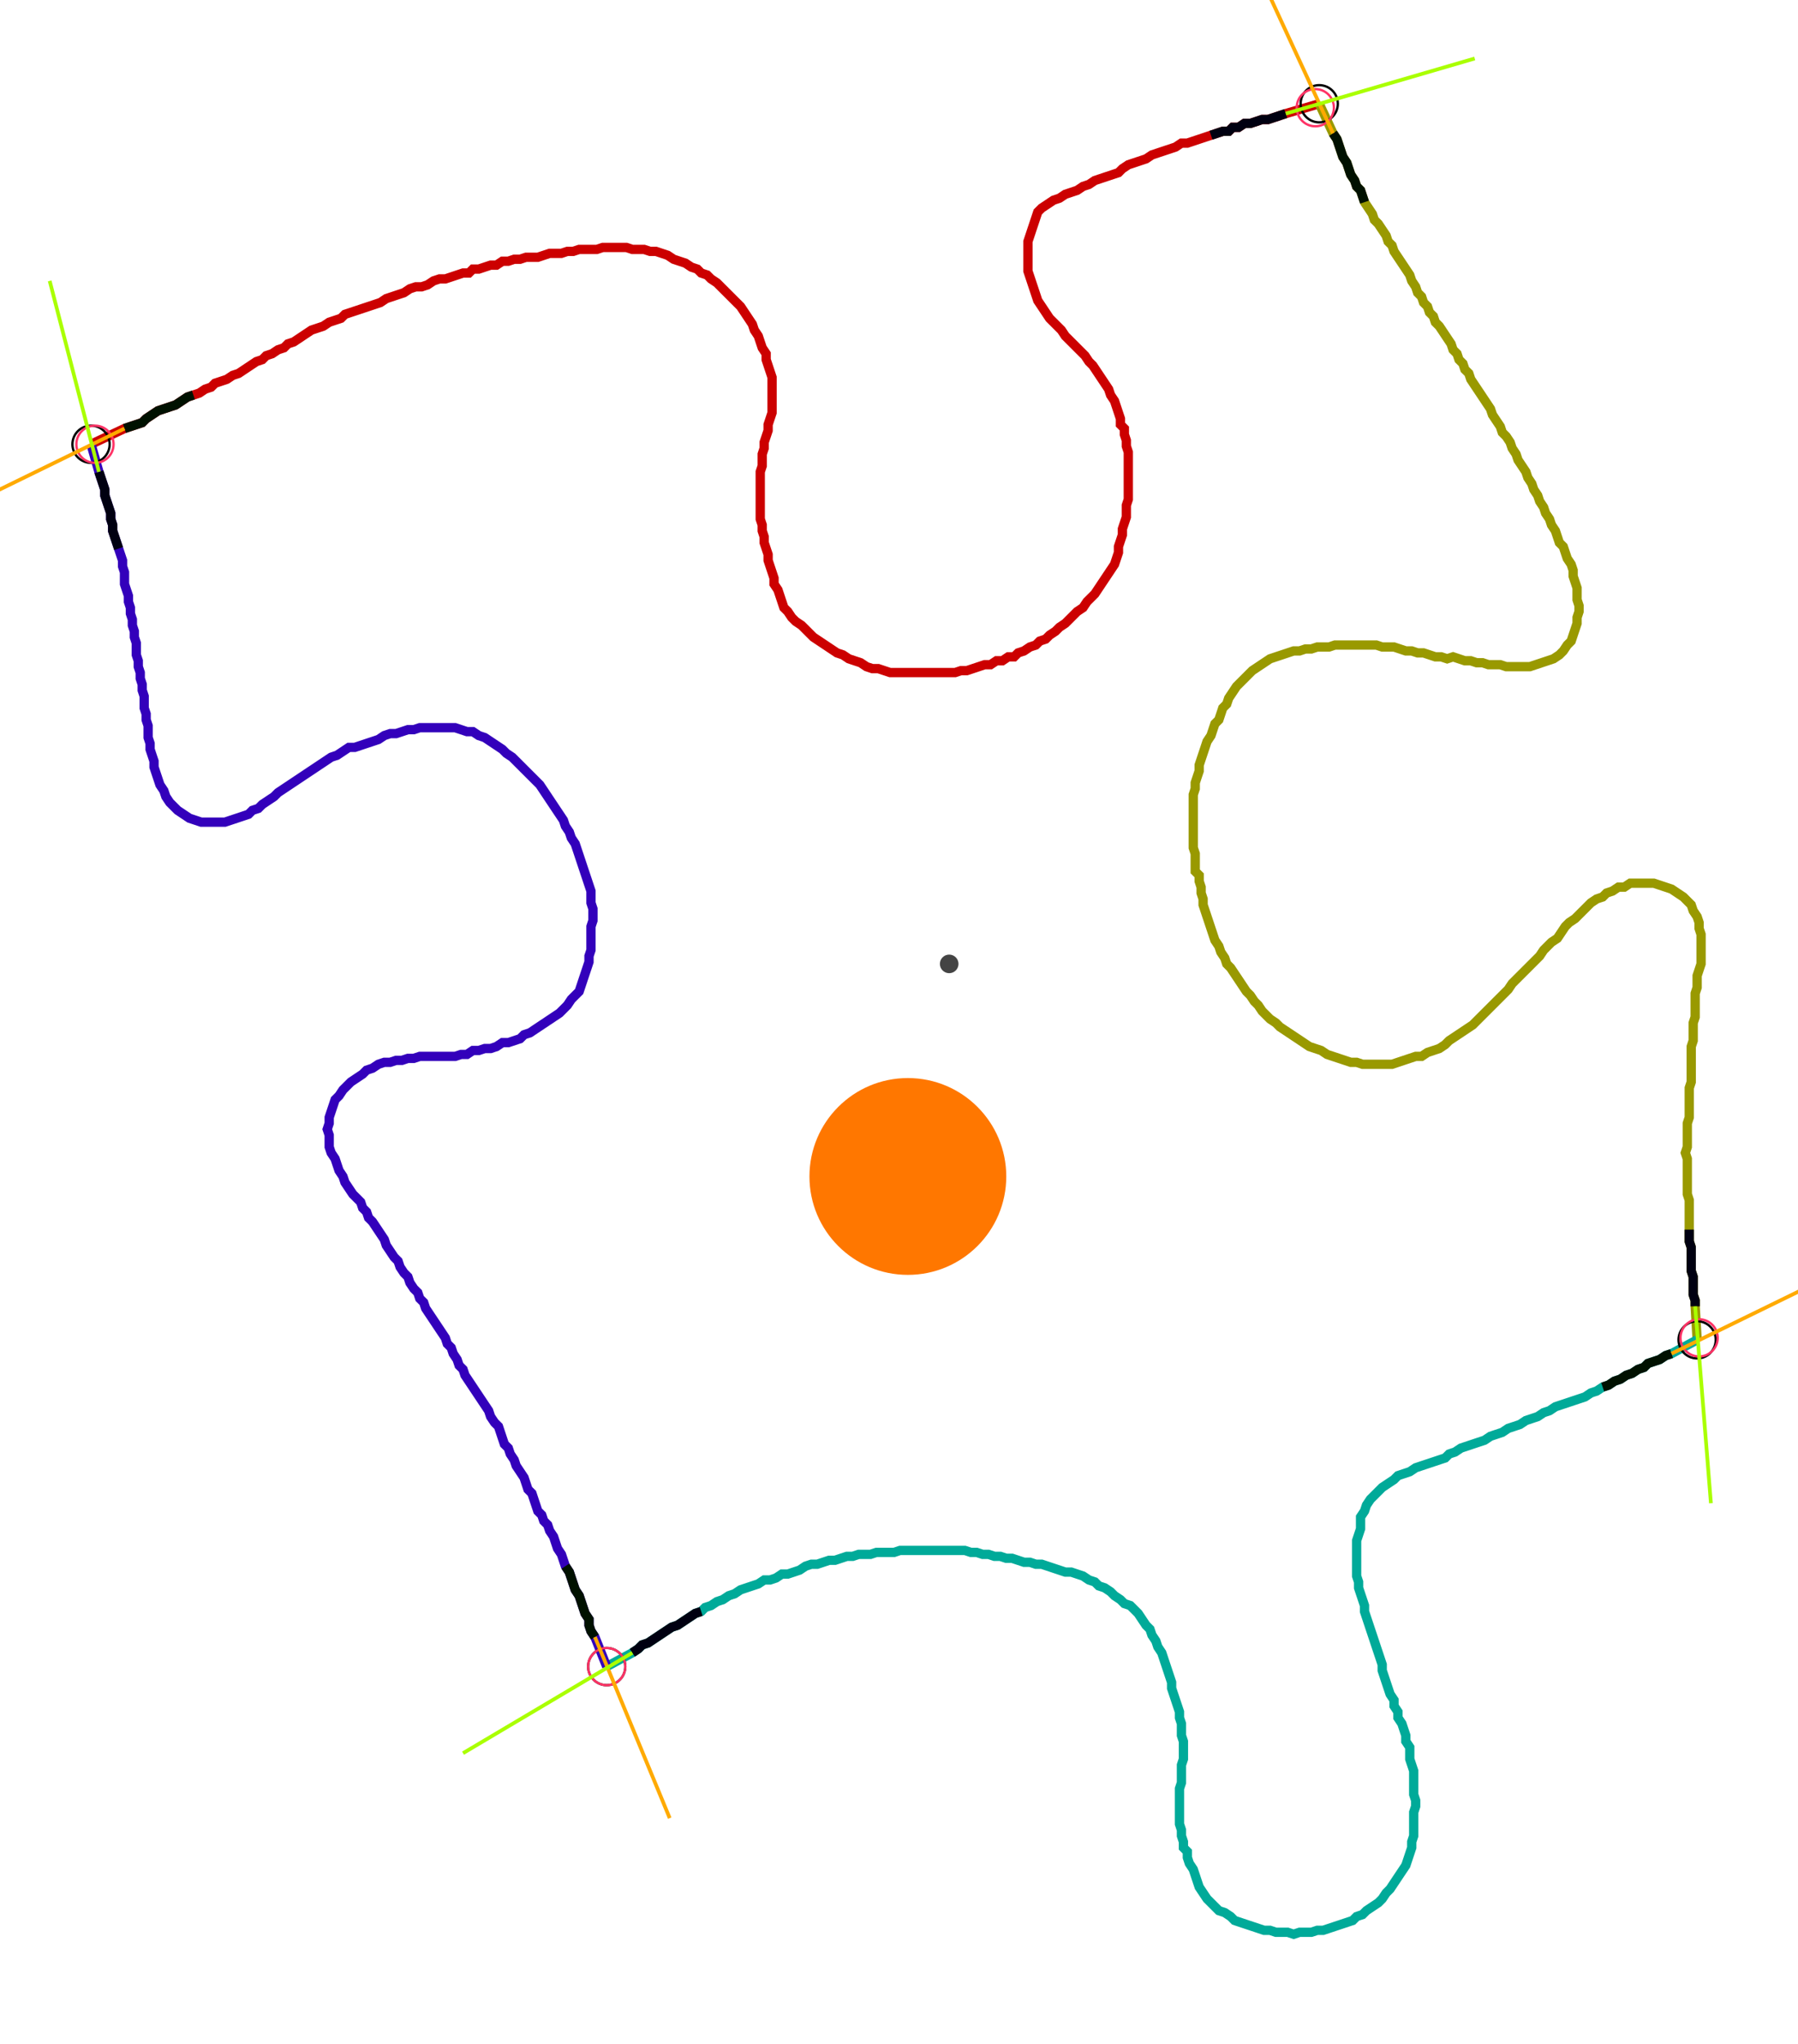 <?xml version="1.0" encoding="UTF-8" standalone="no"?><svg width="520.0" height="591.111" viewBox="-10 -10 193.333 217.037" xmlns="http://www.w3.org/2000/svg" xmlns:xlink="http://www.w3.org/1999/xlink"><polyline points="-0.212,36.402 3.386,34.709 4.021,34.497 4.656,34.286 5.291,34.074 5.714,33.651 6.349,33.228 6.984,32.804 7.619,32.593 8.254,32.381 8.889,32.169 9.524,31.746 10.159,31.323 10.794,31.111 11.429,30.899 12.063,30.476 12.698,30.265 13.122,29.841 13.757,29.63 14.392,29.418 15.026,28.995 15.661,28.783 16.296,28.36 16.931,27.937 17.566,27.513 18.201,27.302 18.624,26.878 19.259,26.667 19.894,26.243 20.529,26.032 20.952,25.608 21.587,25.397 22.222,24.974 22.857,24.55 23.492,24.127 24.127,23.915 24.762,23.704 25.397,23.28 26.032,23.069 26.667,22.857 27.09,22.434 27.725,22.222 28.36,22.011 28.995,21.799 29.63,21.587 30.265,21.376 30.899,21.164 31.534,20.741 32.169,20.529 32.804,20.317 33.439,20.106 34.074,19.683 34.709,19.471 35.344,19.471 35.979,19.259 36.614,18.836 37.249,18.624 37.884,18.624 38.519,18.413 39.153,18.201 39.788,17.989 40.423,17.989 40.847,17.566 41.481,17.566 42.116,17.354 42.751,17.143 43.386,17.143 44.021,16.72 44.656,16.72 45.291,16.508 45.926,16.508 46.561,16.296 47.196,16.296 47.831,16.296 48.466,16.085 49.101,15.873 49.735,15.873 50.37,15.873 51.005,15.661 51.64,15.661 52.275,15.45 52.91,15.45 53.545,15.45 54.18,15.45 54.815,15.238 55.45,15.238 56.085,15.238 56.72,15.238 57.354,15.238 57.989,15.45 58.624,15.45 59.259,15.45 59.894,15.661 60.529,15.661 61.164,15.873 61.799,16.085 62.434,16.508 63.069,16.72 63.704,16.931 64.339,17.354 64.974,17.566 65.397,17.989 66.032,18.201 66.455,18.624 67.09,19.048 67.513,19.471 67.937,19.894 68.36,20.317 68.783,20.741 69.206,21.164 69.63,21.587 70.053,22.222 70.476,22.857 70.899,23.492 71.111,24.127 71.534,24.762 71.746,25.397 71.958,26.032 72.381,26.667 72.381,27.302 72.593,27.937 72.804,28.571 73.016,29.206 73.016,29.841 73.016,30.476 73.016,31.111 73.016,31.746 73.016,32.381 73.016,33.016 72.804,33.651 72.593,34.286 72.593,34.921 72.381,35.556 72.169,36.19 72.169,36.825 71.958,37.46 71.958,38.095 71.958,38.73 71.746,39.365 71.746,40.0 71.746,40.635 71.746,41.27 71.746,41.905 71.746,42.54 71.746,43.175 71.746,43.81 71.746,44.444 71.958,45.079 71.958,45.714 72.169,46.349 72.169,46.984 72.381,47.619 72.593,48.254 72.593,48.889 72.804,49.524 73.016,50.159 73.228,50.794 73.228,51.429 73.651,52.063 73.862,52.698 74.074,53.333 74.286,53.968 74.709,54.392 75.132,55.026 75.556,55.45 76.19,55.873 76.614,56.296 77.037,56.72 77.46,57.143 78.095,57.566 78.73,57.989 79.365,58.413 80.0,58.836 80.635,59.048 81.27,59.471 81.905,59.683 82.54,59.894 83.175,60.317 83.81,60.529 84.444,60.529 85.079,60.741 85.714,60.952 86.349,60.952 86.984,60.952 87.619,60.952 88.254,60.952 88.889,60.952 89.524,60.952 90.159,60.952 90.794,60.952 91.429,60.952 92.063,60.952 92.698,60.952 93.333,60.741 93.968,60.741 94.603,60.529 95.238,60.317 95.873,60.106 96.508,60.106 97.143,59.683 97.778,59.683 98.413,59.259 99.048,59.259 99.471,58.836 100.106,58.624 100.741,58.201 101.376,57.989 101.799,57.566 102.434,57.354 102.857,56.931 103.492,56.508 103.915,56.085 104.55,55.661 104.974,55.238 105.397,54.815 105.82,54.392 106.455,53.968 106.878,53.333 107.302,52.91 107.725,52.487 108.148,51.852 108.571,51.217 108.995,50.582 109.418,49.947 109.841,49.312 110.053,48.677 110.265,48.042 110.265,47.407 110.476,46.772 110.688,46.138 110.688,45.503 110.899,44.868 111.111,44.233 111.111,43.598 111.111,42.963 111.323,42.328 111.323,41.693 111.323,41.058 111.323,40.423 111.323,39.788 111.323,39.153 111.323,38.519 111.323,37.884 111.323,37.249 111.111,36.614 111.111,35.979 110.899,35.344 110.899,34.709 110.476,34.286 110.476,33.651 110.265,33.016 110.053,32.381 109.841,31.746 109.418,31.111 109.206,30.476 108.783,29.841 108.36,29.206 107.937,28.571 107.513,27.937 107.09,27.513 106.667,26.878 106.243,26.455 105.82,26.032 105.397,25.608 104.974,25.185 104.55,24.762 104.127,24.127 103.704,23.704 103.28,23.28 102.857,22.857 102.434,22.222 102.011,21.587 101.587,20.952 101.376,20.317 101.164,19.683 100.952,19.048 100.741,18.413 100.529,17.778 100.529,17.143 100.529,16.508 100.529,15.873 100.529,15.238 100.529,14.603 100.741,13.968 100.952,13.333 101.164,12.698 101.376,12.063 101.587,11.429 102.011,11.005 102.646,10.582 103.28,10.159 103.915,9.947 104.55,9.524 105.185,9.312 105.82,9.101 106.455,8.677 107.09,8.466 107.725,8.042 108.36,7.831 108.995,7.619 109.63,7.407 110.265,7.196 110.688,6.772 111.323,6.349 111.958,6.138 112.593,5.926 113.228,5.714 113.862,5.291 114.497,5.079 115.132,4.868 115.767,4.656 116.402,4.444 117.037,4.021 117.672,4.021 118.307,3.81 118.942,3.598 119.577,3.386 120.212,3.175 120.847,2.963 121.481,2.751 122.116,2.751 122.54,2.328 123.175,2.328 123.81,1.905 124.444,1.905 125.079,1.693 125.714,1.481 126.349,1.481 126.984,1.27 127.619,1.058 128.254,0.847 131.852,-0.212" style="fill:none; stroke:#cc0000; stroke-width:1.0"  /><polyline points="131.852,-0.212 133.333,2.963 133.757,3.598 133.968,4.233 134.18,4.868 134.392,5.503 134.815,6.138 135.026,6.772 135.238,7.407 135.661,8.042 135.873,8.677 136.296,9.101 136.508,9.735 136.72,10.37 137.143,11.005 137.566,11.64 137.778,12.275 138.201,12.698 138.624,13.333 139.048,13.968 139.259,14.603 139.683,15.026 139.894,15.661 140.317,16.296 140.741,16.931 141.164,17.566 141.587,18.201 141.799,18.836 142.222,19.471 142.434,20.106 142.857,20.529 143.069,21.164 143.492,21.587 143.704,22.222 144.127,22.646 144.339,23.28 144.762,23.704 145.185,24.339 145.608,24.974 146.032,25.608 146.243,26.243 146.667,26.667 146.878,27.302 147.302,27.725 147.513,28.36 147.937,28.783 148.148,29.418 148.571,30.053 148.995,30.688 149.418,31.323 149.841,31.958 150.265,32.593 150.476,33.228 150.899,33.862 151.323,34.497 151.534,35.132 151.958,35.556 152.381,36.19 152.593,36.825 153.016,37.46 153.228,38.095 153.651,38.73 154.074,39.365 154.286,40.0 154.709,40.635 154.921,41.27 155.344,41.905 155.556,42.54 155.979,43.175 156.19,43.81 156.614,44.444 156.825,45.079 157.249,45.714 157.46,46.349 157.672,46.984 158.095,47.407 158.307,48.042 158.519,48.677 158.942,49.312 159.153,49.947 159.153,50.582 159.365,51.217 159.577,51.852 159.577,52.487 159.577,53.122 159.788,53.757 159.788,54.392 159.577,55.026 159.577,55.661 159.365,56.296 159.153,56.931 158.942,57.566 158.519,57.989 158.095,58.624 157.672,59.048 157.037,59.471 156.402,59.683 155.767,59.894 155.132,60.106 154.497,60.317 153.862,60.317 153.228,60.317 152.593,60.317 151.958,60.317 151.323,60.106 150.688,60.106 150.053,60.106 149.418,59.894 148.783,59.894 148.148,59.683 147.513,59.683 146.878,59.471 146.243,59.259 145.608,59.471 144.974,59.259 144.339,59.259 143.704,59.048 143.069,58.836 142.434,58.836 141.799,58.624 141.164,58.624 140.529,58.413 139.894,58.201 139.259,58.201 138.624,58.201 137.989,57.989 137.354,57.989 136.72,57.989 136.085,57.989 135.45,57.989 134.815,57.989 134.18,57.989 133.545,57.989 132.91,58.201 132.275,58.201 131.64,58.201 131.005,58.413 130.37,58.413 129.735,58.624 129.101,58.624 128.466,58.836 127.831,59.048 127.196,59.259 126.561,59.471 125.926,59.894 125.291,60.317 124.656,60.741 124.233,61.164 123.81,61.587 123.386,62.011 122.963,62.434 122.54,63.069 122.116,63.704 121.905,64.339 121.481,64.762 121.27,65.397 121.058,66.032 120.635,66.455 120.423,67.09 120.212,67.725 119.788,68.36 119.577,68.995 119.365,69.63 119.153,70.265 118.942,70.899 118.942,71.534 118.73,72.169 118.519,72.804 118.519,73.439 118.307,74.074 118.307,74.709 118.307,75.344 118.307,75.979 118.307,76.614 118.307,77.249 118.307,77.884 118.307,78.519 118.307,79.153 118.307,79.788 118.519,80.423 118.519,81.058 118.519,81.693 118.519,82.328 118.942,82.751 118.942,83.386 119.153,84.021 119.153,84.656 119.365,85.291 119.365,85.926 119.577,86.561 119.788,87.196 120,87.831 120.212,88.466 120.423,89.101 120.635,89.735 121.058,90.37 121.27,91.005 121.693,91.64 121.905,92.275 122.328,92.698 122.751,93.333 123.175,93.968 123.598,94.603 124.021,95.238 124.444,95.661 124.868,96.296 125.291,96.72 125.714,97.354 126.138,97.778 126.561,98.201 127.196,98.624 127.619,99.048 128.254,99.471 128.889,99.894 129.524,100.317 130.159,100.741 130.794,101.164 131.429,101.376 132.063,101.587 132.698,102.011 133.333,102.222 133.968,102.434 134.603,102.646 135.238,102.857 135.873,102.857 136.508,103.069 137.143,103.069 137.778,103.069 138.413,103.069 139.048,103.069 139.683,103.069 140.317,102.857 140.952,102.646 141.587,102.434 142.222,102.222 142.857,102.222 143.492,101.799 144.127,101.587 144.762,101.376 145.397,100.952 145.82,100.529 146.455,100.106 147.09,99.683 147.725,99.259 148.36,98.836 148.783,98.413 149.206,97.989 149.63,97.566 150.053,97.143 150.476,96.72 150.899,96.296 151.323,95.873 151.746,95.45 152.169,95.026 152.593,94.392 153.016,93.968 153.439,93.545 153.862,93.122 154.286,92.698 154.709,92.275 155.132,91.852 155.556,91.429 155.979,90.794 156.402,90.37 156.825,89.947 157.46,89.524 157.884,88.889 158.307,88.254 158.73,87.831 159.365,87.407 159.788,86.984 160.212,86.561 160.635,86.138 161.058,85.714 161.693,85.291 162.328,85.079 162.751,84.656 163.386,84.444 164.021,84.021 164.656,84.021 165.291,83.598 165.926,83.598 166.561,83.598 167.196,83.598 167.831,83.598 168.466,83.81 169.101,84.021 169.735,84.233 170.37,84.656 171.005,85.079 171.429,85.503 171.852,85.926 172.063,86.561 172.487,87.196 172.698,87.831 172.698,88.466 172.91,89.101 172.91,89.735 172.91,90.37 172.91,91.005 172.91,91.64 172.91,92.275 172.698,92.91 172.487,93.545 172.487,94.18 172.487,94.815 172.275,95.45 172.275,96.085 172.275,96.72 172.275,97.354 172.275,97.989 172.063,98.624 172.063,99.259 172.063,99.894 172.063,100.529 171.852,101.164 171.852,101.799 171.852,102.434 171.852,103.069 171.852,103.704 171.852,104.339 171.852,104.974 171.64,105.608 171.64,106.243 171.64,106.878 171.64,107.513 171.64,108.148 171.64,108.783 171.429,109.418 171.429,110.053 171.429,110.688 171.429,111.323 171.429,111.958 171.217,112.593 171.429,113.228 171.429,113.862 171.429,114.497 171.429,115.132 171.429,115.767 171.429,116.402 171.429,117.037 171.64,117.672 171.64,118.307 171.64,118.942 171.64,119.577 171.64,120.212 171.64,120.847 171.64,121.481 171.64,122.116 171.852,122.751 171.852,123.386 171.852,124.021 171.852,124.656 171.852,125.291 172.063,125.926 172.063,126.561 172.063,127.196 172.063,127.831 172.275,128.466 172.275,129.101 172.487,132.698" style="fill:none; stroke:#999900; stroke-width:1.0"  /><polyline points="172.487,132.698 169.735,134.18 169.101,134.392 168.466,134.815 167.831,135.026 167.196,135.238 166.772,135.661 166.138,135.873 165.503,136.296 164.868,136.508 164.233,136.931 163.598,137.143 162.963,137.566 162.328,137.778 161.693,138.201 161.058,138.413 160.423,138.836 159.788,139.048 159.153,139.259 158.519,139.471 157.884,139.683 157.249,139.894 156.614,140.317 155.979,140.529 155.344,140.952 154.709,141.164 154.074,141.376 153.439,141.799 152.804,142.011 152.169,142.222 151.534,142.646 150.899,142.857 150.265,143.069 149.63,143.492 148.995,143.704 148.36,143.915 147.725,144.127 147.09,144.339 146.455,144.762 145.82,144.974 145.397,145.397 144.762,145.608 144.127,145.82 143.492,146.032 142.857,146.243 142.222,146.455 141.587,146.878 140.952,147.09 140.317,147.302 139.894,147.725 139.259,148.148 138.624,148.571 138.201,148.995 137.778,149.418 137.354,149.841 136.931,150.476 136.72,151.111 136.296,151.746 136.296,152.381 136.296,153.016 136.085,153.651 135.873,154.286 135.873,154.921 135.873,155.556 135.873,156.19 135.873,156.825 135.873,157.46 135.873,158.095 136.085,158.73 136.085,159.365 136.296,160.0 136.508,160.635 136.72,161.27 136.72,161.905 136.931,162.54 137.143,163.175 137.354,163.81 137.566,164.444 137.778,165.079 137.989,165.714 138.201,166.349 138.413,166.984 138.624,167.619 138.624,168.254 138.836,168.889 139.048,169.524 139.259,170.159 139.471,170.794 139.894,171.429 139.894,172.063 140.317,172.698 140.317,173.333 140.741,173.968 140.952,174.603 141.164,175.238 141.164,175.873 141.587,176.508 141.587,177.143 141.587,177.778 141.799,178.413 142.011,179.048 142.011,179.683 142.011,180.317 142.011,180.952 142.011,181.587 142.222,182.222 142.222,182.857 142.011,183.492 142.011,184.127 142.011,184.762 142.011,185.397 142.011,186.032 141.799,186.667 141.799,187.302 141.587,187.937 141.376,188.571 141.164,189.206 140.741,189.841 140.317,190.476 139.894,191.111 139.471,191.746 139.048,192.169 138.624,192.804 138.201,193.228 137.566,193.651 136.931,194.074 136.508,194.497 135.873,194.709 135.45,195.132 134.815,195.344 134.18,195.556 133.545,195.767 132.91,195.979 132.275,196.19 131.64,196.19 131.005,196.402 130.37,196.402 129.735,196.402 129.101,196.614 128.466,196.402 127.831,196.402 127.196,196.402 126.561,196.19 125.926,196.19 125.291,195.979 124.656,195.767 124.021,195.556 123.386,195.344 122.751,195.132 122.328,194.709 121.693,194.286 121.058,194.074 120.635,193.651 120.212,193.228 119.788,192.804 119.365,192.169 118.942,191.534 118.73,190.899 118.519,190.265 118.307,189.63 117.884,188.995 117.672,188.36 117.672,187.725 117.249,187.302 117.249,186.667 117.037,186.032 117.037,185.397 116.825,184.762 116.825,184.127 116.825,183.492 116.825,182.857 116.825,182.222 116.825,181.587 116.825,180.952 117.037,180.317 117.037,179.683 117.037,179.048 117.037,178.413 117.249,177.778 117.249,177.143 117.249,176.508 117.249,175.873 117.037,175.238 117.037,174.603 117.037,173.968 116.825,173.333 116.825,172.698 116.614,172.063 116.402,171.429 116.19,170.794 115.979,170.159 115.979,169.524 115.767,168.889 115.556,168.254 115.344,167.619 115.132,166.984 114.921,166.349 114.497,165.714 114.286,165.079 113.862,164.444 113.651,163.81 113.228,163.386 112.804,162.751 112.381,162.116 111.958,161.693 111.534,161.27 110.899,161.058 110.476,160.635 109.841,160.212 109.418,159.788 108.783,159.365 108.148,159.153 107.725,158.73 107.09,158.519 106.455,158.095 105.82,157.884 105.185,157.672 104.55,157.672 103.915,157.46 103.28,157.249 102.646,157.037 102.011,156.825 101.376,156.825 100.741,156.614 100.106,156.614 99.471,156.402 98.836,156.19 98.201,156.19 97.566,155.979 96.931,155.979 96.296,155.767 95.661,155.767 95.026,155.556 94.392,155.556 93.757,155.344 93.122,155.344 92.487,155.344 91.852,155.344 91.217,155.344 90.582,155.344 89.947,155.344 89.312,155.344 88.677,155.344 88.042,155.344 87.407,155.344 86.772,155.344 86.138,155.556 85.503,155.556 84.868,155.556 84.233,155.556 83.598,155.767 82.963,155.767 82.328,155.767 81.693,155.979 81.058,155.979 80.423,156.19 79.788,156.402 79.153,156.402 78.519,156.614 77.884,156.825 77.249,156.825 76.614,157.037 75.979,157.46 75.344,157.672 74.709,157.884 74.074,157.884 73.439,158.307 72.804,158.519 72.169,158.519 71.534,158.942 70.899,159.153 70.265,159.365 69.63,159.577 68.995,160.0 68.36,160.212 67.725,160.635 67.09,160.847 66.455,161.27 65.82,161.481 65.397,161.905 64.762,162.116 64.127,162.54 63.492,162.963 62.857,163.386 62.222,163.598 61.587,164.021 60.952,164.444 60.317,164.868 59.683,165.291 59.048,165.503 58.624,165.926 57.989,166.349 55.238,167.831" style="fill:none; stroke:#00aa99; stroke-width:1.0"  /><polyline points="55.238,167.831 53.968,164.656 53.545,164.021 53.333,163.386 53.333,162.751 52.91,162.116 52.698,161.481 52.487,160.847 52.275,160.212 51.852,159.577 51.64,158.942 51.429,158.307 51.217,157.672 50.794,157.037 50.582,156.402 50.37,155.767 49.947,155.132 49.735,154.497 49.524,153.862 49.101,153.228 48.889,152.593 48.466,152.169 48.254,151.534 47.831,151.111 47.619,150.476 47.407,149.841 47.196,149.206 46.772,148.783 46.561,148.148 46.349,147.513 45.926,146.878 45.503,146.243 45.291,145.608 44.868,144.974 44.656,144.339 44.233,143.915 44.021,143.28 43.81,142.646 43.598,142.011 43.175,141.587 42.751,140.952 42.54,140.317 42.116,139.683 41.693,139.048 41.27,138.413 40.847,137.778 40.423,137.143 40.0,136.508 39.788,135.873 39.365,135.45 39.153,134.815 38.73,134.18 38.519,133.545 38.095,133.122 37.884,132.487 37.46,131.852 37.037,131.217 36.614,130.582 36.19,129.947 35.767,129.312 35.556,128.677 35.132,128.254 34.921,127.619 34.497,127.196 34.074,126.561 33.862,125.926 33.439,125.503 33.016,124.868 32.804,124.233 32.381,123.81 31.958,123.175 31.534,122.54 31.323,121.905 30.899,121.27 30.476,120.635 30.053,120 29.63,119.577 29.418,118.942 28.995,118.519 28.783,117.884 28.36,117.46 27.937,117.037 27.513,116.402 27.09,115.767 26.878,115.132 26.455,114.497 26.243,113.862 26.032,113.228 25.608,112.593 25.397,111.958 25.397,111.323 25.397,110.688 25.185,110.053 25.397,109.418 25.397,108.783 25.608,108.148 25.82,107.513 26.032,106.878 26.455,106.455 26.878,105.82 27.302,105.397 27.725,104.974 28.36,104.55 28.995,104.127 29.418,103.704 30.053,103.492 30.688,103.069 31.323,102.857 31.958,102.857 32.593,102.646 33.228,102.646 33.862,102.434 34.497,102.434 35.132,102.222 35.767,102.222 36.402,102.222 37.037,102.222 37.672,102.222 38.307,102.222 38.942,102.222 39.577,102.011 40.212,102.011 40.847,101.587 41.481,101.587 42.116,101.376 42.751,101.376 43.386,101.164 44.021,100.741 44.656,100.741 45.291,100.529 45.926,100.317 46.349,99.894 46.984,99.683 47.619,99.259 48.254,98.836 48.889,98.413 49.524,97.989 50.159,97.566 50.582,97.143 51.005,96.72 51.429,96.085 51.852,95.661 52.275,95.238 52.487,94.603 52.698,93.968 52.91,93.333 53.122,92.698 53.333,92.063 53.333,91.429 53.545,90.794 53.545,90.159 53.545,89.524 53.545,88.889 53.545,88.254 53.757,87.619 53.757,86.984 53.757,86.349 53.545,85.714 53.545,85.079 53.545,84.444 53.333,83.81 53.122,83.175 52.91,82.54 52.698,81.905 52.487,81.27 52.275,80.635 52.063,80.0 51.852,79.365 51.429,78.73 51.217,78.095 50.794,77.46 50.582,76.825 50.159,76.19 49.735,75.556 49.312,74.921 48.889,74.286 48.466,73.651 48.042,73.016 47.619,72.593 47.196,72.169 46.772,71.746 46.349,71.323 45.926,70.899 45.503,70.476 45.079,70.053 44.444,69.63 44.021,69.206 43.386,68.783 42.751,68.36 42.116,67.937 41.481,67.725 40.847,67.302 40.212,67.302 39.577,67.09 38.942,66.878 38.307,66.878 37.672,66.878 37.037,66.878 36.402,66.878 35.767,66.878 35.132,66.878 34.497,67.09 33.862,67.09 33.228,67.302 32.593,67.513 31.958,67.513 31.323,67.725 30.688,68.148 30.053,68.36 29.418,68.571 28.783,68.783 28.148,68.995 27.513,68.995 26.878,69.418 26.243,69.841 25.608,70.053 24.974,70.476 24.339,70.899 23.704,71.323 23.069,71.746 22.434,72.169 21.799,72.593 21.164,73.016 20.529,73.439 19.894,73.862 19.471,74.286 18.836,74.709 18.201,75.132 17.778,75.556 17.143,75.767 16.72,76.19 16.085,76.402 15.45,76.614 14.815,76.825 14.18,77.037 13.545,77.037 12.91,77.037 12.275,77.037 11.64,77.037 11.005,76.825 10.37,76.614 9.735,76.19 9.101,75.767 8.677,75.344 8.254,74.921 7.831,74.286 7.619,73.651 7.196,73.016 6.984,72.381 6.772,71.746 6.561,71.111 6.561,70.476 6.349,69.841 6.138,69.206 6.138,68.571 5.926,67.937 5.926,67.302 5.926,66.667 5.714,66.032 5.714,65.397 5.503,64.762 5.503,64.127 5.503,63.492 5.291,62.857 5.291,62.222 5.079,61.587 5.079,60.952 4.868,60.317 4.868,59.683 4.656,59.048 4.656,58.413 4.656,57.778 4.444,57.143 4.444,56.508 4.233,55.873 4.233,55.238 4.021,54.603 4.021,53.968 3.81,53.333 3.81,52.698 3.598,52.063 3.386,51.429 3.386,50.794 3.386,50.159 3.175,49.524 3.175,48.889 2.963,48.254 2.751,47.619 2.54,46.984 2.328,46.349 2.116,45.714 2.116,45.079 1.905,44.444 1.905,43.81 1.693,43.175 1.481,42.54 1.27,41.905 1.27,41.27 1.058,40.635 0.847,40.0 0.635,39.365 -0.212,36.402" style="fill:none; stroke:#3300bb; stroke-width:1.0"  /><circle cx="-0.212" cy="36.402" r="2.0" style="fill:none; stroke:#000000aa; stroke-width:0.25" /><circle cx="131.852" cy="-0.212" r="2.0" style="fill:none; stroke:#000000aa; stroke-width:0.25" /><circle cx="172.487" cy="132.698" r="2.0" style="fill:none; stroke:#000000aa; stroke-width:0.25" /><circle cx="55.238" cy="167.831" r="2.0" style="fill:none; stroke:#000000aa; stroke-width:0.25" /><circle cx="0.212" cy="36.402" r="2.0" style="fill:none; stroke:#ff3366aa; stroke-width:0.25" /><circle cx="131.429" cy="0.212" r="2.0" style="fill:none; stroke:#ff3366aa; stroke-width:0.25" /><circle cx="172.698" cy="132.487" r="2.0" style="fill:none; stroke:#ff3366aa; stroke-width:0.25" /><circle cx="55.238" cy="167.831" r="2.0" style="fill:none; stroke:#ff3366aa; stroke-width:0.25" /><polyline points="10.794,31.111 10.159,31.323 9.524,31.746 8.889,32.169 8.254,32.381 7.619,32.593 6.984,32.804 6.349,33.228 5.714,33.651 5.291,34.074 4.656,34.286 4.021,34.497 3.386,34.709" style="fill:none; stroke:#001100; stroke-width:1.0" /><polyline points="2.751,47.619 2.54,46.984 2.328,46.349 2.116,45.714 2.116,45.079 1.905,44.444 1.905,43.81 1.693,43.175 1.481,42.54 1.27,41.905 1.27,41.27 1.058,40.635 0.847,40.0 0.635,39.365" style="fill:none; stroke:#000011; stroke-width:1.0" /><polyline points="136.72,10.37 136.508,9.735 136.296,9.101 135.873,8.677 135.661,8.042 135.238,7.407 135.026,6.772 134.815,6.138 134.392,5.503 134.18,4.868 133.968,4.233 133.757,3.598 133.333,2.963" style="fill:none; stroke:#001100; stroke-width:1.0" /><polyline points="120.212,3.175 120.847,2.963 121.481,2.751 122.116,2.751 122.54,2.328 123.175,2.328 123.81,1.905 124.444,1.905 125.079,1.693 125.714,1.481 126.349,1.481 126.984,1.27 127.619,1.058 128.254,0.847" style="fill:none; stroke:#000011; stroke-width:1.0" /><polyline points="162.328,137.778 162.963,137.566 163.598,137.143 164.233,136.931 164.868,136.508 165.503,136.296 166.138,135.873 166.772,135.661 167.196,135.238 167.831,135.026 168.466,134.815 169.101,134.392 169.735,134.18" style="fill:none; stroke:#001100; stroke-width:1.0" /><polyline points="171.64,120.847 171.64,121.481 171.64,122.116 171.852,122.751 171.852,123.386 171.852,124.021 171.852,124.656 171.852,125.291 172.063,125.926 172.063,126.561 172.063,127.196 172.063,127.831 172.275,128.466 172.275,129.101" style="fill:none; stroke:#000011; stroke-width:1.0" /><polyline points="50.794,157.037 51.217,157.672 51.429,158.307 51.64,158.942 51.852,159.577 52.275,160.212 52.487,160.847 52.698,161.481 52.91,162.116 53.333,162.751 53.333,163.386 53.545,164.021 53.968,164.656" style="fill:none; stroke:#001100; stroke-width:1.0" /><polyline points="65.397,161.905 64.762,162.116 64.127,162.54 63.492,162.963 62.857,163.386 62.222,163.598 61.587,164.021 60.952,164.444 60.317,164.868 59.683,165.291 59.048,165.503 58.624,165.926 57.989,166.349" style="fill:none; stroke:#000011; stroke-width:1.0" /><polyline points="3.386,34.709 -15.661,44.021" style="fill:none; stroke:#ffaa00; stroke-width:0.4" /><polyline points="0.635,39.365 -4.656,18.836" style="fill:none; stroke:#aaff00; stroke-width:0.4" /><polyline points="133.333,2.963 124.444,-16.296" style="fill:none; stroke:#ffaa00; stroke-width:0.4" /><polyline points="128.254,0.847 148.571,-5.079" style="fill:none; stroke:#aaff00; stroke-width:0.4" /><polyline points="169.735,134.18 188.783,124.868" style="fill:none; stroke:#ffaa00; stroke-width:0.4" /><polyline points="172.275,129.101 173.968,150.265" style="fill:none; stroke:#aaff00; stroke-width:0.4" /><polyline points="53.968,164.656 62.011,184.127" style="fill:none; stroke:#ffaa00; stroke-width:0.4" /><polyline points="57.989,166.349 39.788,177.143" style="fill:none; stroke:#aaff00; stroke-width:0.4" /><circle cx="92.063" cy="92.275" r="1.0" style="fill:#444444; stroke-width:0" /><circle cx="87.619" cy="115.132" r="10.582" style="fill:#ff770022; stroke-width:0" /><circle cx="87.619" cy="115.132" r="1.0" style="fill:#ff7700; stroke-width:0" /></svg>